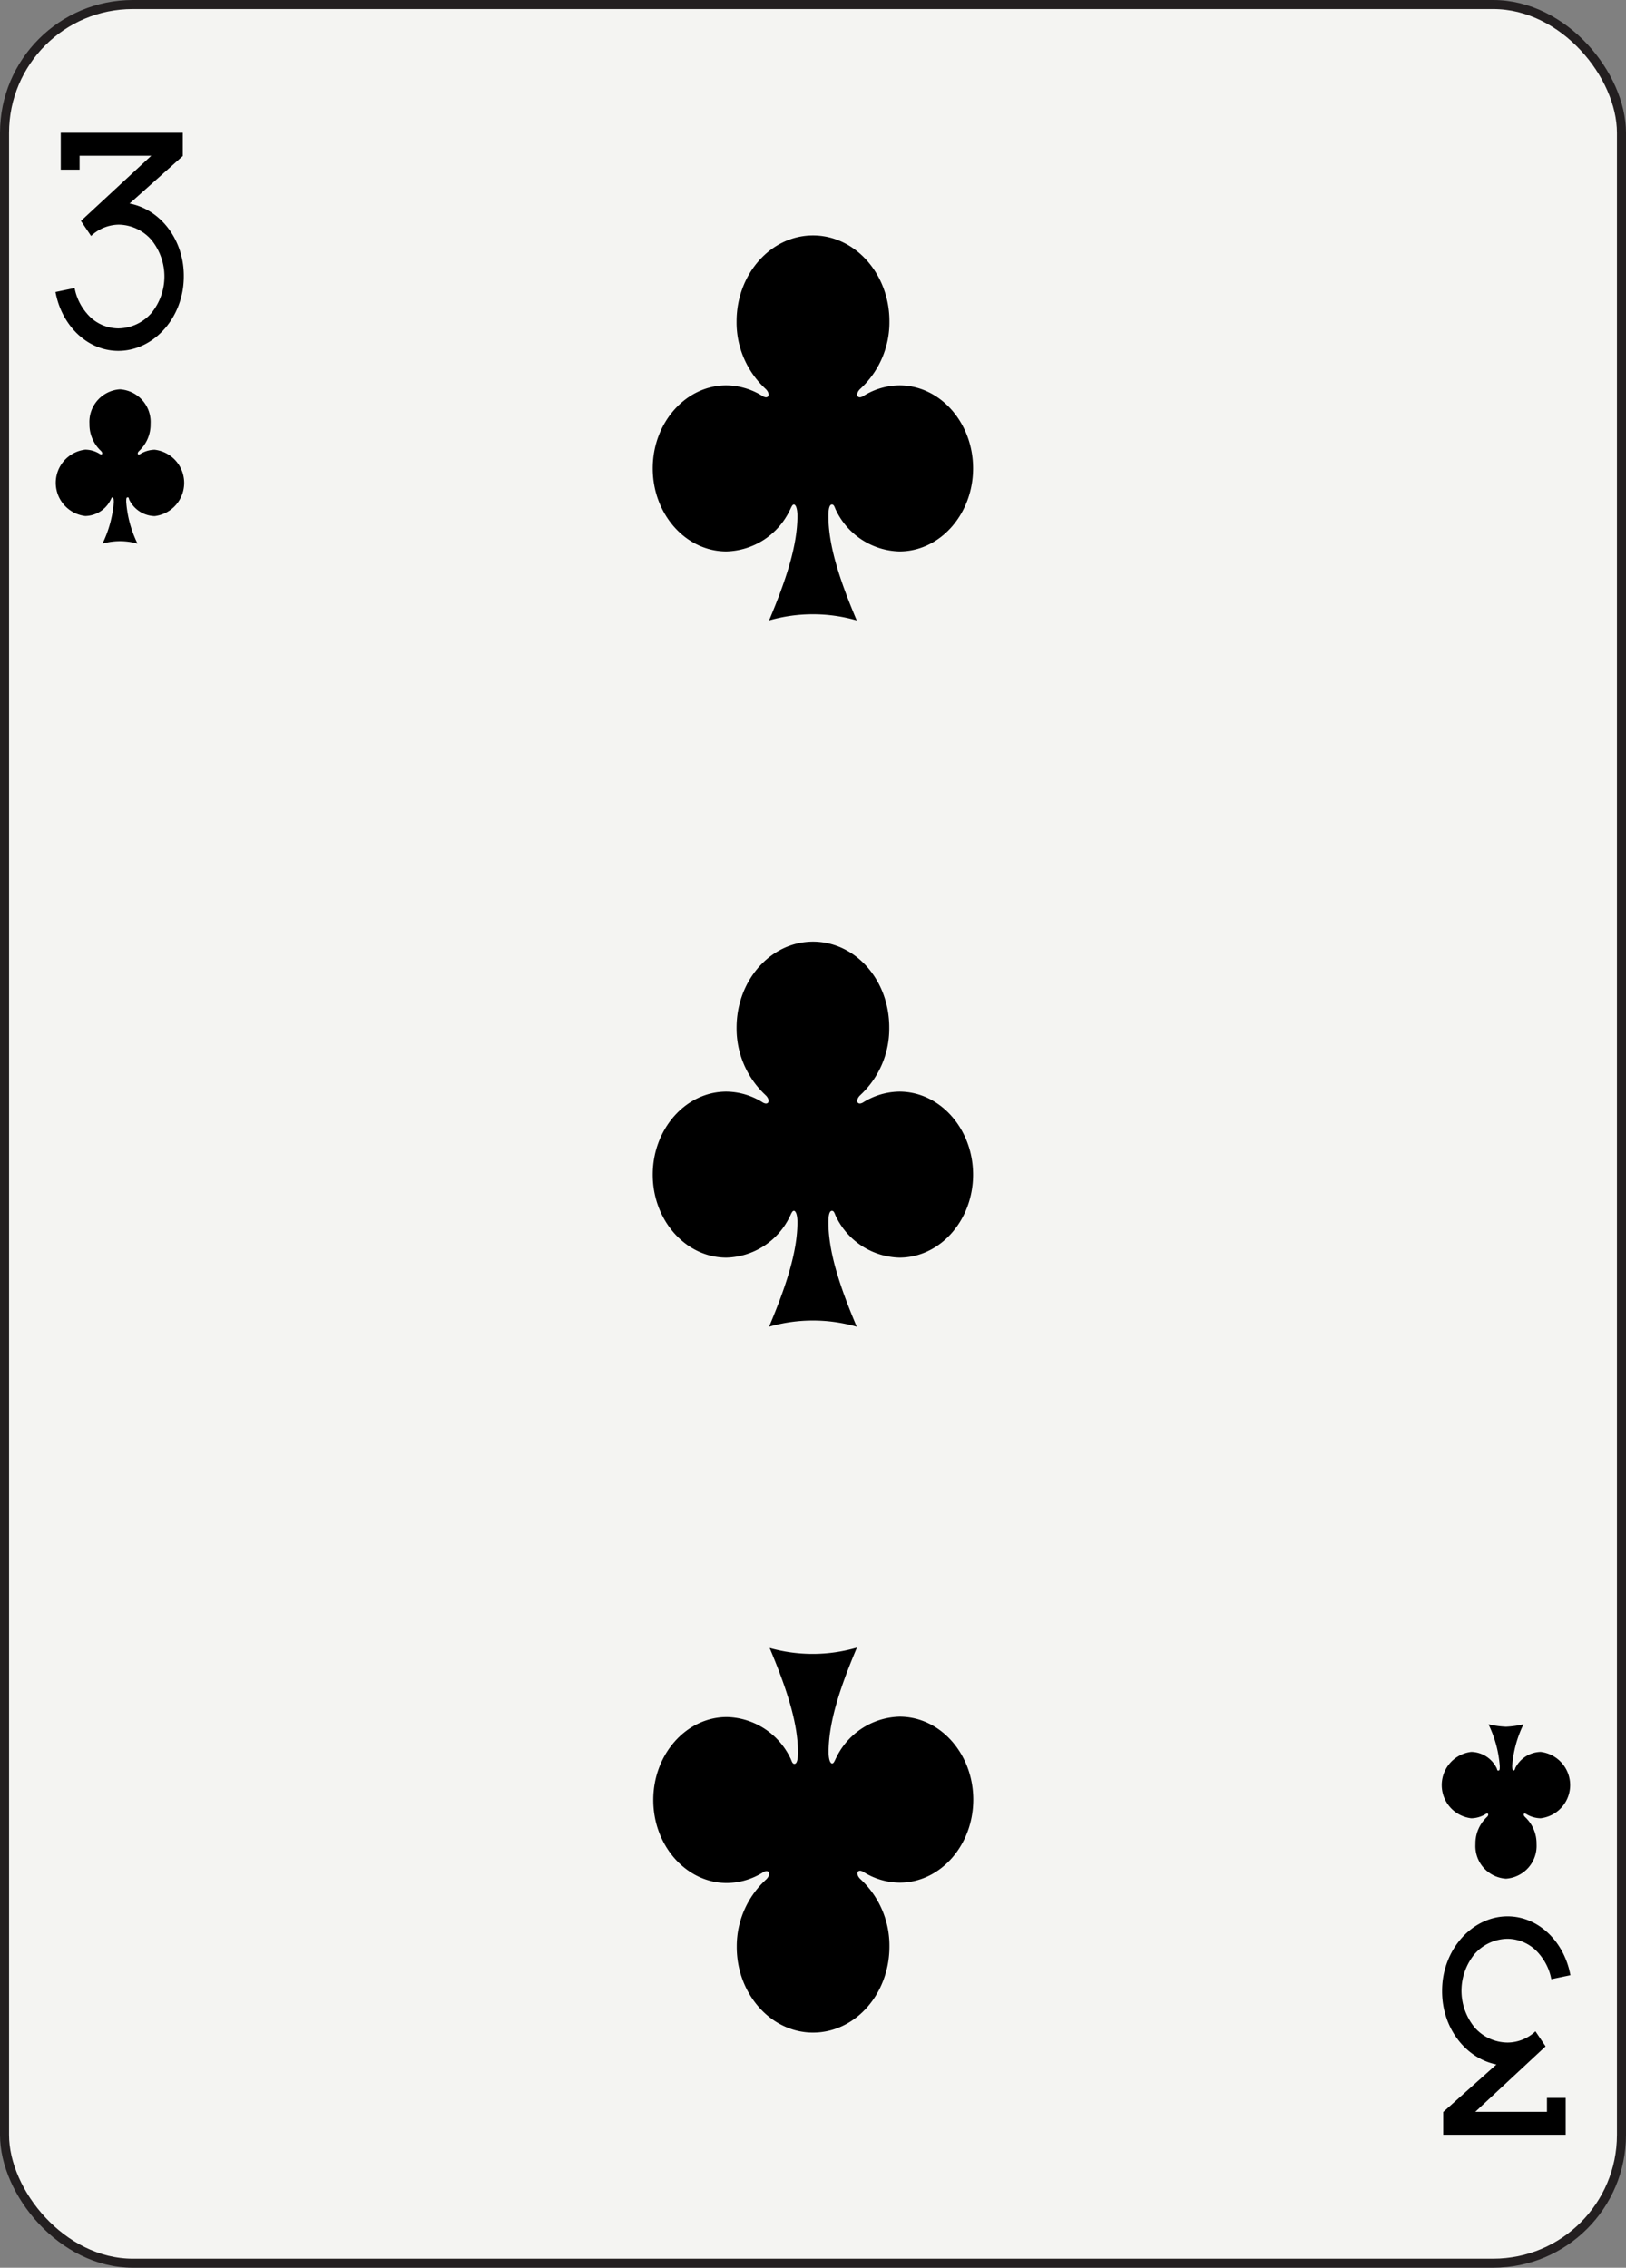 <svg xmlns="http://www.w3.org/2000/svg" viewBox="0 0 179.58 250.45"><rect x="0" y="0" width="179.58" height="250.45" fill="#808080" stroke="none"/><defs><style>.cls-1{fill:#f4f4f2;stroke:#231f20;}</style></defs><title>clubsAsset 3</title><g id="Layer_2" data-name="Layer 2"><g id="Layer_1-2" data-name="Layer 1"><g id="three"><rect class="cls-1" x="0.5" y="0.5" width="178.58" height="249.45" rx="14.17" ry="14.17"/><path d="M13.25,43a3.6,3.6,0,0,0-3.37,3.8,4,4,0,0,0,1.27,3c.25.24.14.5-.12.34a3.06,3.06,0,0,0-1.61-.48,3.69,3.69,0,0,0,0,7.33,3.19,3.19,0,0,0,2.81-1.81c.06-.11.1-.25.18-.25s.16.17.16.5a12.75,12.75,0,0,1-1.25,4.61,7.07,7.07,0,0,1,3.87,0,12.55,12.55,0,0,1-1.25-4.61c0-.33,0-.5.16-.5s.12.14.17.25A3.21,3.21,0,0,0,17.08,57a3.69,3.69,0,0,0,0-7.33,3.12,3.12,0,0,0-1.6.48c-.27.16-.38-.1-.12-.34a4,4,0,0,0,1.27-3A3.61,3.61,0,0,0,13.25,43Z"/><path d="M166.32,207.48a3.62,3.62,0,0,0,3.38-3.81,4,4,0,0,0-1.27-3c-.26-.24-.15-.5.11-.34a3.16,3.16,0,0,0,1.61.48,3.69,3.69,0,0,0,0-7.33,3.21,3.21,0,0,0-2.81,1.81c0,.11-.1.25-.18.25s-.15-.17-.15-.5a12.55,12.55,0,0,1,1.25-4.61,10.66,10.66,0,0,1-1.94.27,10.43,10.43,0,0,1-1.93-.27,12.75,12.75,0,0,1,1.25,4.61c0,.33,0,.5-.16.5s-.12-.14-.18-.25a3.19,3.19,0,0,0-2.81-1.81,3.69,3.69,0,0,0,0,7.33,3.06,3.06,0,0,0,1.61-.48c.26-.16.38.1.12.34a4,4,0,0,0-1.27,3A3.61,3.61,0,0,0,166.32,207.48Z"/><path d="M89.79,26c-4.66,0-8.44,4.26-8.44,9.5a10,10,0,0,0,3.17,7.42c.65.59.37,1.24-.29.83a7.66,7.66,0,0,0-4-1.19c-4.49,0-8.14,4.11-8.14,9.17s3.65,9.17,8.14,9.17a8,8,0,0,0,7-4.55c.14-.26.25-.63.45-.63s.39.44.39,1.26c0,3.29-1.27,7.13-3.13,11.54a17.5,17.5,0,0,1,9.68,0c-1.87-4.41-3.13-8.25-3.13-11.54,0-.82.13-1.26.39-1.26s.31.37.45.63a8,8,0,0,0,7,4.55c4.49,0,8.14-4.11,8.14-9.17s-3.65-9.17-8.14-9.17a7.66,7.66,0,0,0-4,1.19c-.66.41-.94-.24-.29-.83a10,10,0,0,0,3.19-7.45C98.23,30.27,94.45,26,89.79,26Z"/><path d="M89.79,104c-4.66,0-8.44,4.25-8.44,9.5a10.05,10.05,0,0,0,3.17,7.42c.65.59.37,1.23-.29.83a7.66,7.66,0,0,0-4-1.19c-4.49,0-8.14,4.11-8.14,9.17s3.65,9.16,8.14,9.16a8,8,0,0,0,7-4.54c.14-.27.25-.63.45-.63s.39.44.39,1.25c0,3.29-1.27,7.13-3.13,11.55a17.5,17.5,0,0,1,9.68,0c-1.87-4.42-3.13-8.26-3.13-11.55,0-.81.13-1.25.39-1.25s.31.36.45.63a8,8,0,0,0,7,4.54c4.49,0,8.14-4.11,8.14-9.16s-3.65-9.17-8.14-9.17a7.66,7.66,0,0,0-4,1.19c-.66.4-.94-.24-.29-.83a10,10,0,0,0,3.17-7.42C98.23,108.21,94.45,104,89.79,104Z"/><path d="M89.79,224.48c4.66,0,8.44-4.25,8.44-9.5a10,10,0,0,0-3.17-7.42c-.65-.59-.37-1.23.29-.83a7.66,7.66,0,0,0,4,1.19c4.49,0,8.14-4.11,8.14-9.17s-3.65-9.16-8.14-9.16a8,8,0,0,0-7,4.54c-.14.26-.25.63-.45.63s-.39-.44-.39-1.26c0-3.28,1.26-7.12,3.13-11.54A17.5,17.5,0,0,1,85,182c1.86,4.42,3.13,8.26,3.13,11.54,0,.82-.13,1.26-.39,1.26s-.31-.37-.45-.63a8,8,0,0,0-7-4.54c-4.49,0-8.14,4.1-8.14,9.16s3.65,9.17,8.14,9.17a7.66,7.66,0,0,0,4-1.19c.66-.4.94.24.29.83A10,10,0,0,0,81.37,215C81.35,220.18,85.13,224.48,89.79,224.48Z"/><path d="M14.31,22.48l5.88-5.25h0V14.67H6.71v4.07H8.79V17.2h7.92L8.94,24.4l1.12,1.66a4.53,4.53,0,0,1,3.08-1.25,4.89,4.89,0,0,1,3.57,1.67,6.4,6.4,0,0,1,0,8.11,4.93,4.93,0,0,1-3.64,1.68,4.57,4.57,0,0,1-3.5-1.68,6,6,0,0,1-1.33-2.78l-2.11.44c.68,3.71,3.52,6.5,6.94,6.5,3.91,0,7.23-3.67,7.23-8.21C20.34,26.48,17.71,23.12,14.31,22.48Z"/><path d="M165.27,228l-5.88,5.25h0v2.51h13.53v-4.07h-2.07v1.54h-7.92L170.7,226l-1.12-1.66a4.52,4.52,0,0,1-3.08,1.24,4.88,4.88,0,0,1-3.64-1.67,6.4,6.4,0,0,1,0-8.11,4.93,4.93,0,0,1,3.64-1.68,4.6,4.6,0,0,1,3.5,1.68,6,6,0,0,1,1.33,2.78l2.11-.44c-.68-3.71-3.53-6.5-6.94-6.5-3.91,0-7.23,3.68-7.23,8.21C159.24,224,161.9,227.32,165.27,228Z"/></g></g></g></svg>